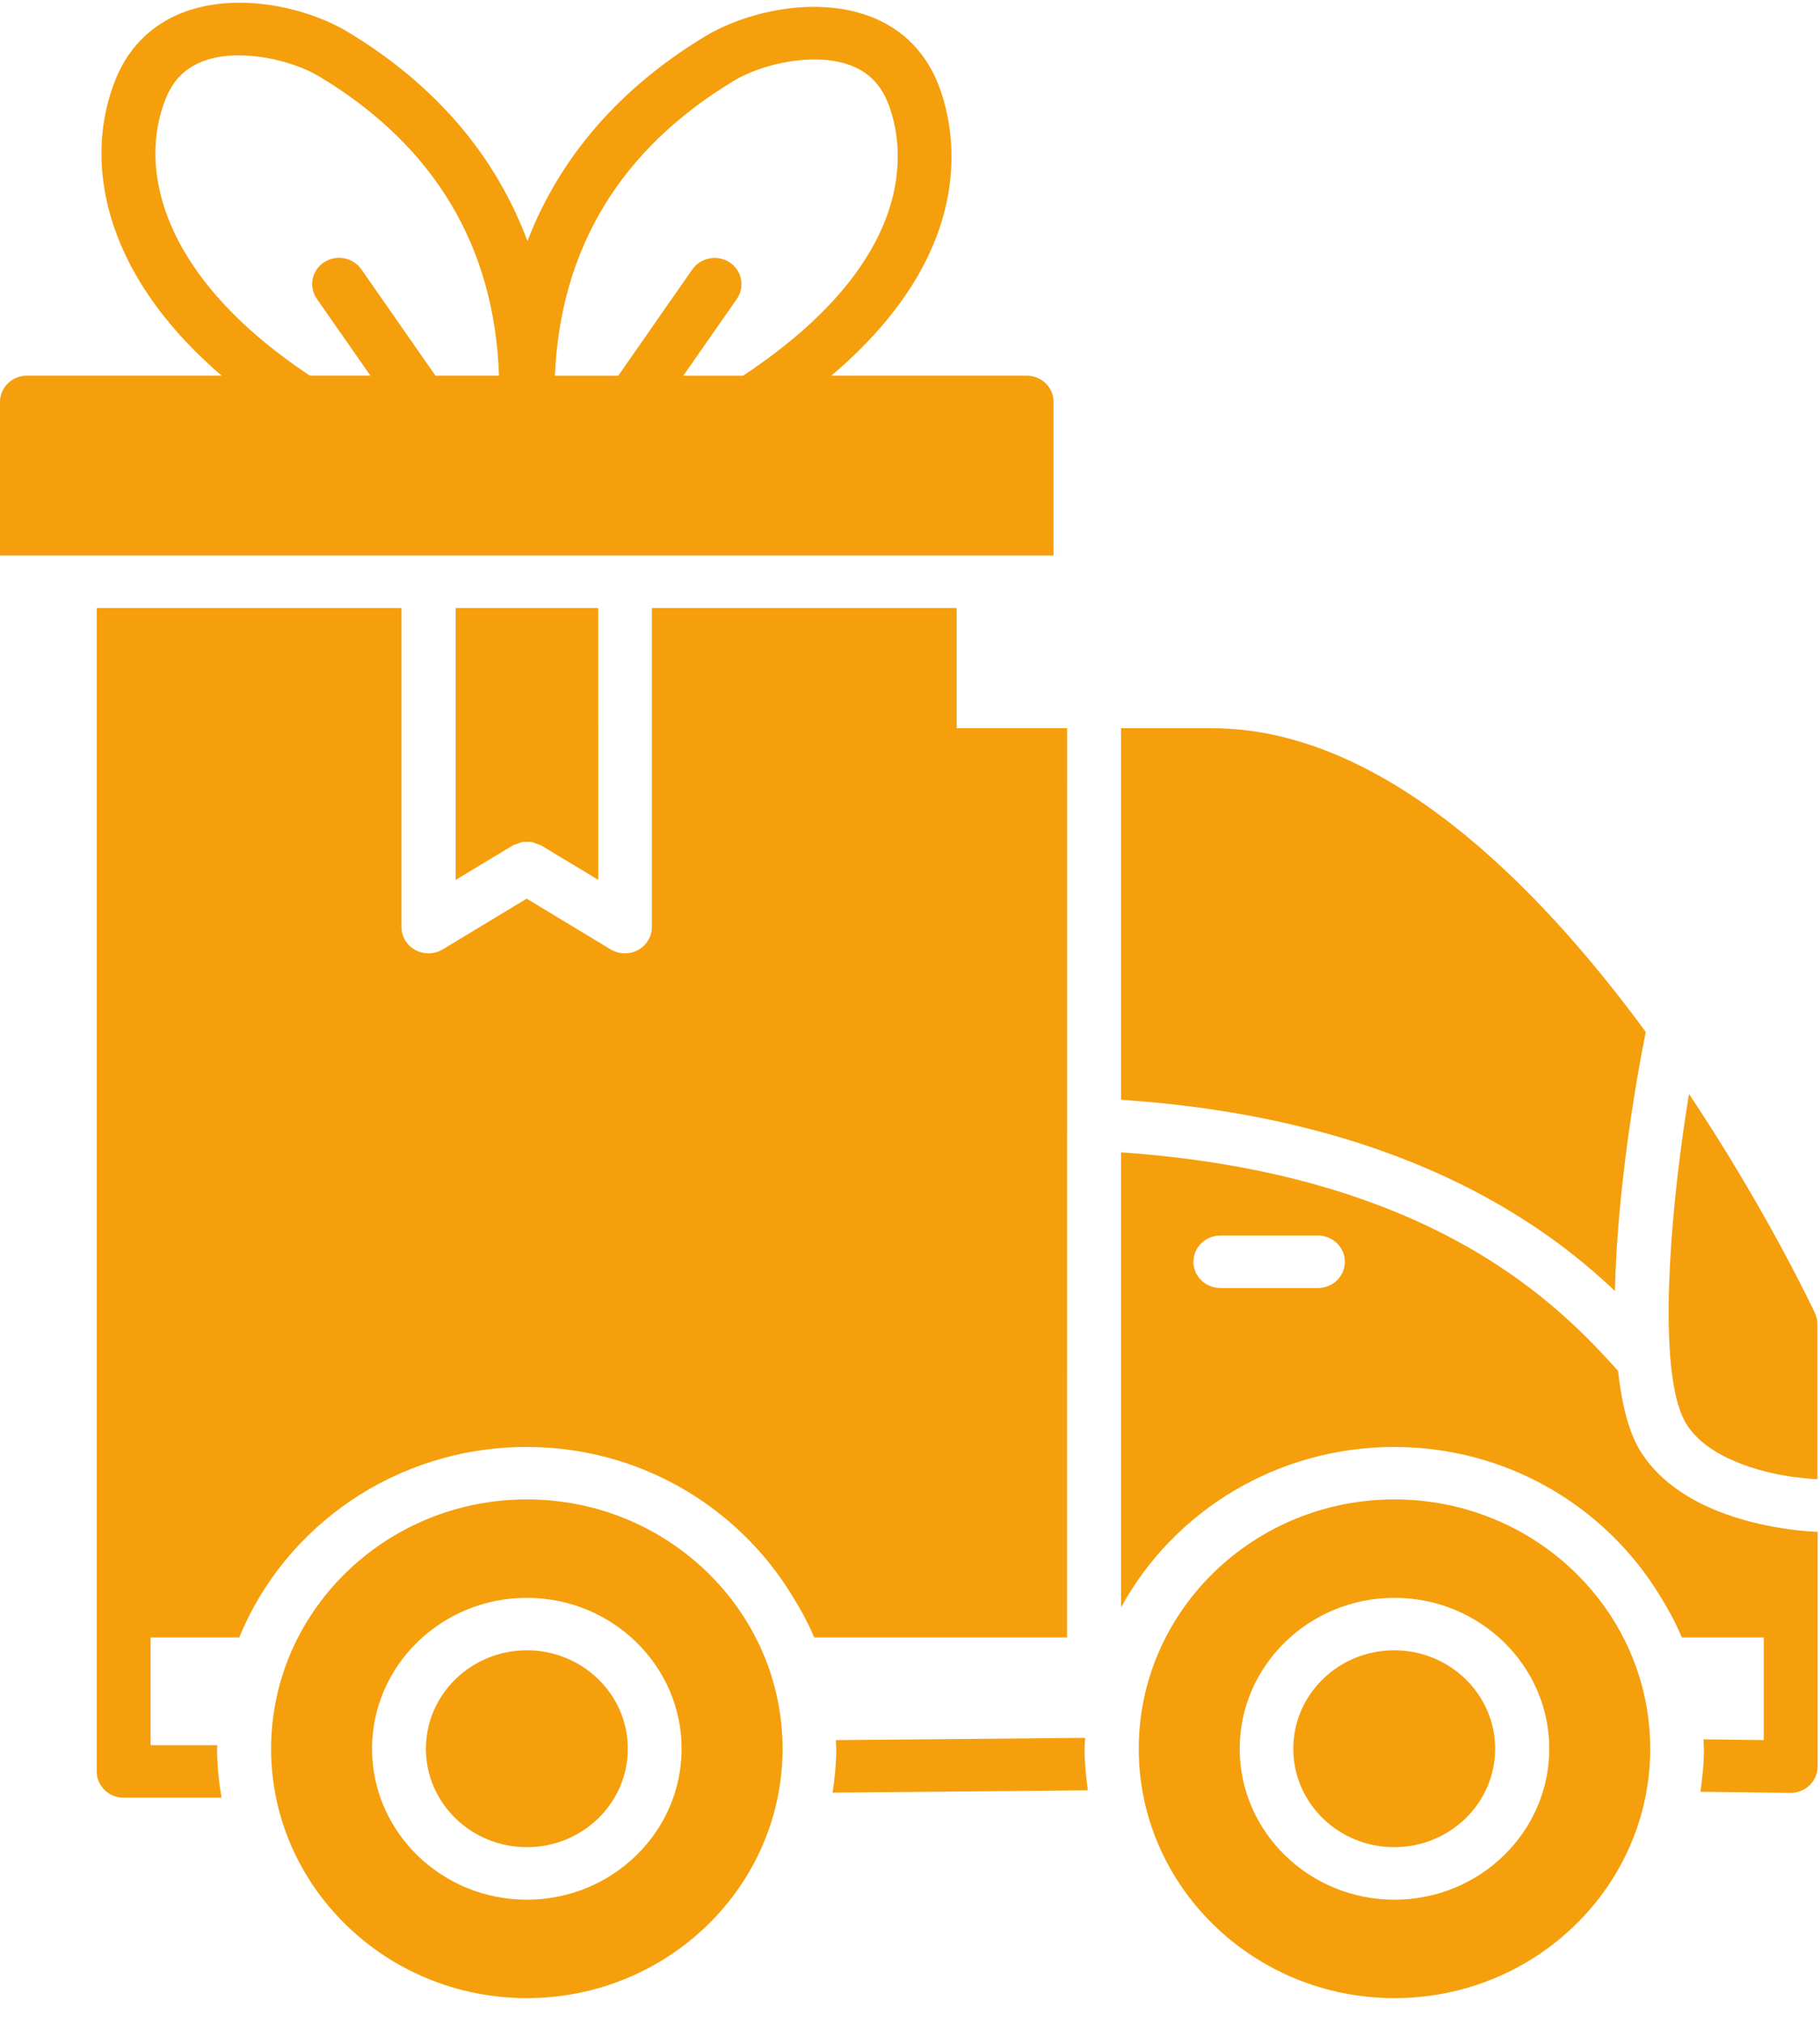 <svg width="45" height="50" viewBox="0 0 45 50" fill="none" xmlns="http://www.w3.org/2000/svg">
<path d="M14.791 15.029H11.266V21.75L12.678 20.897C12.71 20.878 12.746 20.874 12.779 20.861C12.82 20.844 12.859 20.824 12.902 20.817C12.944 20.809 12.987 20.812 13.029 20.812C13.072 20.812 13.114 20.808 13.157 20.817C13.201 20.826 13.241 20.845 13.283 20.862C13.315 20.875 13.349 20.879 13.38 20.897L14.793 21.749L14.792 15.029L14.791 15.029Z" fill="#F59F0D"/>
<path d="M15.523 43.225C15.523 44.569 14.406 45.658 13.027 45.658C11.649 45.658 10.531 44.569 10.531 43.225C10.531 41.882 11.649 40.792 13.027 40.792C14.406 40.792 15.523 41.882 15.523 43.225Z" fill="#F59F0D"/>
<path d="M13.026 37.062C9.539 37.062 6.703 39.827 6.703 43.225C6.703 46.624 9.54 49.389 13.026 49.389C16.512 49.389 19.349 46.624 19.349 43.225C19.349 39.827 16.512 37.062 13.026 37.062ZM13.026 46.956C10.916 46.956 9.199 45.282 9.199 43.225C9.199 41.169 10.916 39.495 13.026 39.495C15.135 39.495 16.853 41.169 16.853 43.225C16.853 45.282 15.136 46.956 13.026 46.956Z" fill="#F59F0D"/>
<path d="M36.968 43.225C36.968 44.569 35.85 45.658 34.472 45.658C33.094 45.658 31.977 44.569 31.977 43.225C31.977 41.882 33.094 40.792 34.472 40.792C35.85 40.792 36.968 41.882 36.968 43.225Z" fill="#F59F0D"/>
<path d="M34.479 37.062C30.992 37.062 28.156 39.827 28.156 43.225C28.156 46.624 30.993 49.389 34.479 49.389C37.965 49.389 40.802 46.624 40.802 43.225C40.802 39.827 37.965 37.062 34.479 37.062ZM34.479 46.956C32.369 46.956 30.652 45.282 30.652 43.225C30.652 41.169 32.369 39.495 34.479 39.495C36.589 39.495 38.306 41.169 38.306 43.225C38.306 45.282 36.589 46.956 34.479 46.956Z" fill="#F59F0D"/>
<path d="M43.696 37.709C42.599 37.488 41.267 36.983 40.574 35.893C40.27 35.416 40.098 34.706 40.006 33.882C38.618 32.352 35.532 29.027 27.719 28.483V39.73C29.007 37.373 31.551 35.766 34.475 35.766C37.242 35.766 39.65 37.215 40.994 39.365C41.216 39.72 41.424 40.085 41.583 40.475H43.609V43.011L42.118 42.993C42.12 43.072 42.13 43.148 42.13 43.227C42.13 43.588 42.094 43.941 42.043 44.288L44.267 44.316H44.275C44.451 44.316 44.618 44.248 44.743 44.127C44.87 44.005 44.941 43.839 44.941 43.667V37.863C44.624 37.853 44.187 37.807 43.696 37.709L43.696 37.709ZM32.586 31.837H30.173C29.806 31.837 29.508 31.547 29.508 31.189C29.508 30.831 29.806 30.54 30.173 30.54H32.586C32.954 30.54 33.252 30.831 33.252 31.189C33.252 31.547 32.954 31.837 32.586 31.837Z" fill="#F59F0D"/>
<path d="M25.384 9.286H20.555C24.382 6.043 23.565 2.968 23.174 2.023C22.832 1.2 22.2 0.619 21.344 0.347C19.994 -0.082 18.377 0.33 17.441 0.894C15.314 2.177 13.835 3.897 13.041 5.959C12.257 3.853 10.768 2.097 8.607 0.793C7.67 0.226 6.05 -0.184 4.703 0.246C3.848 0.518 3.216 1.099 2.874 1.923C2.074 3.851 2.437 6.673 5.481 9.286L0.666 9.286C0.298 9.286 0 9.576 0 9.934V13.731H26.05V9.934C26.05 9.576 25.753 9.286 25.385 9.286L25.384 9.286ZM18.143 1.998C18.837 1.578 20.067 1.306 20.931 1.581C21.415 1.735 21.745 2.039 21.941 2.51C22.281 3.33 23.004 6.218 18.372 9.287H16.895L18.219 7.388C18.424 7.092 18.347 6.689 18.042 6.487C17.743 6.288 17.326 6.361 17.117 6.66L15.286 9.288H13.72C13.855 6.152 15.33 3.696 18.143 1.998L18.143 1.998ZM4.11 2.409C4.304 1.938 4.636 1.634 5.118 1.479C5.979 1.205 7.21 1.477 7.909 1.899C10.751 3.614 12.229 6.103 12.338 9.286H10.767L8.935 6.657C8.725 6.36 8.311 6.285 8.01 6.484C7.705 6.685 7.628 7.089 7.833 7.385L9.158 9.284H7.661C3.966 6.834 3.394 4.134 4.11 2.408V2.409Z" fill="#F59F0D"/>
<path d="M23.654 17.999V15.029H16.117V22.916C16.117 23.152 15.985 23.369 15.775 23.483C15.675 23.538 15.563 23.565 15.451 23.565C15.329 23.565 15.208 23.532 15.1 23.468L13.022 22.213L10.944 23.468C10.837 23.532 10.715 23.565 10.593 23.565C10.481 23.565 10.37 23.538 10.27 23.483C10.059 23.369 9.927 23.152 9.927 22.916V15.029H2.391V43.786C2.391 44.144 2.689 44.435 3.056 44.435H5.478C5.411 44.04 5.368 43.639 5.368 43.227C5.368 43.197 5.373 43.167 5.374 43.137H3.723V40.475H5.915C7.041 37.72 9.799 35.766 13.024 35.766C15.797 35.766 18.211 37.225 19.552 39.385C19.769 39.734 19.974 40.092 20.131 40.475H26.383V39.826L26.384 19.297V17.999L23.654 17.999Z" fill="#F59F0D"/>
<path d="M26.898 44.252C26.85 43.916 26.817 43.575 26.817 43.226C26.817 43.135 26.827 43.046 26.831 42.956L20.666 43.012C20.668 43.084 20.676 43.154 20.676 43.227C20.676 43.596 20.639 43.956 20.586 44.31L26.898 44.252Z" fill="#F59F0D"/>
<path d="M41.76 27.04C41.711 27.34 41.665 27.653 41.619 27.971L41.618 27.97C41.224 30.766 41.026 34.142 41.703 35.21C42.223 36.028 43.478 36.392 44.392 36.515V36.511C44.592 36.538 44.781 36.558 44.937 36.563V32.729C44.937 32.636 44.915 32.542 44.875 32.458C44.764 32.219 43.615 29.817 41.76 27.038V27.04L41.76 27.04Z" fill="#F59F0D"/>
<path d="M40.692 25.507C37.969 21.8 34.157 18 29.966 18H27.719V27.184C34.534 27.639 38.105 30.177 39.93 31.911C39.98 29.522 40.42 26.853 40.692 25.507H40.692Z" fill="#F59F0D"/>
</svg>
